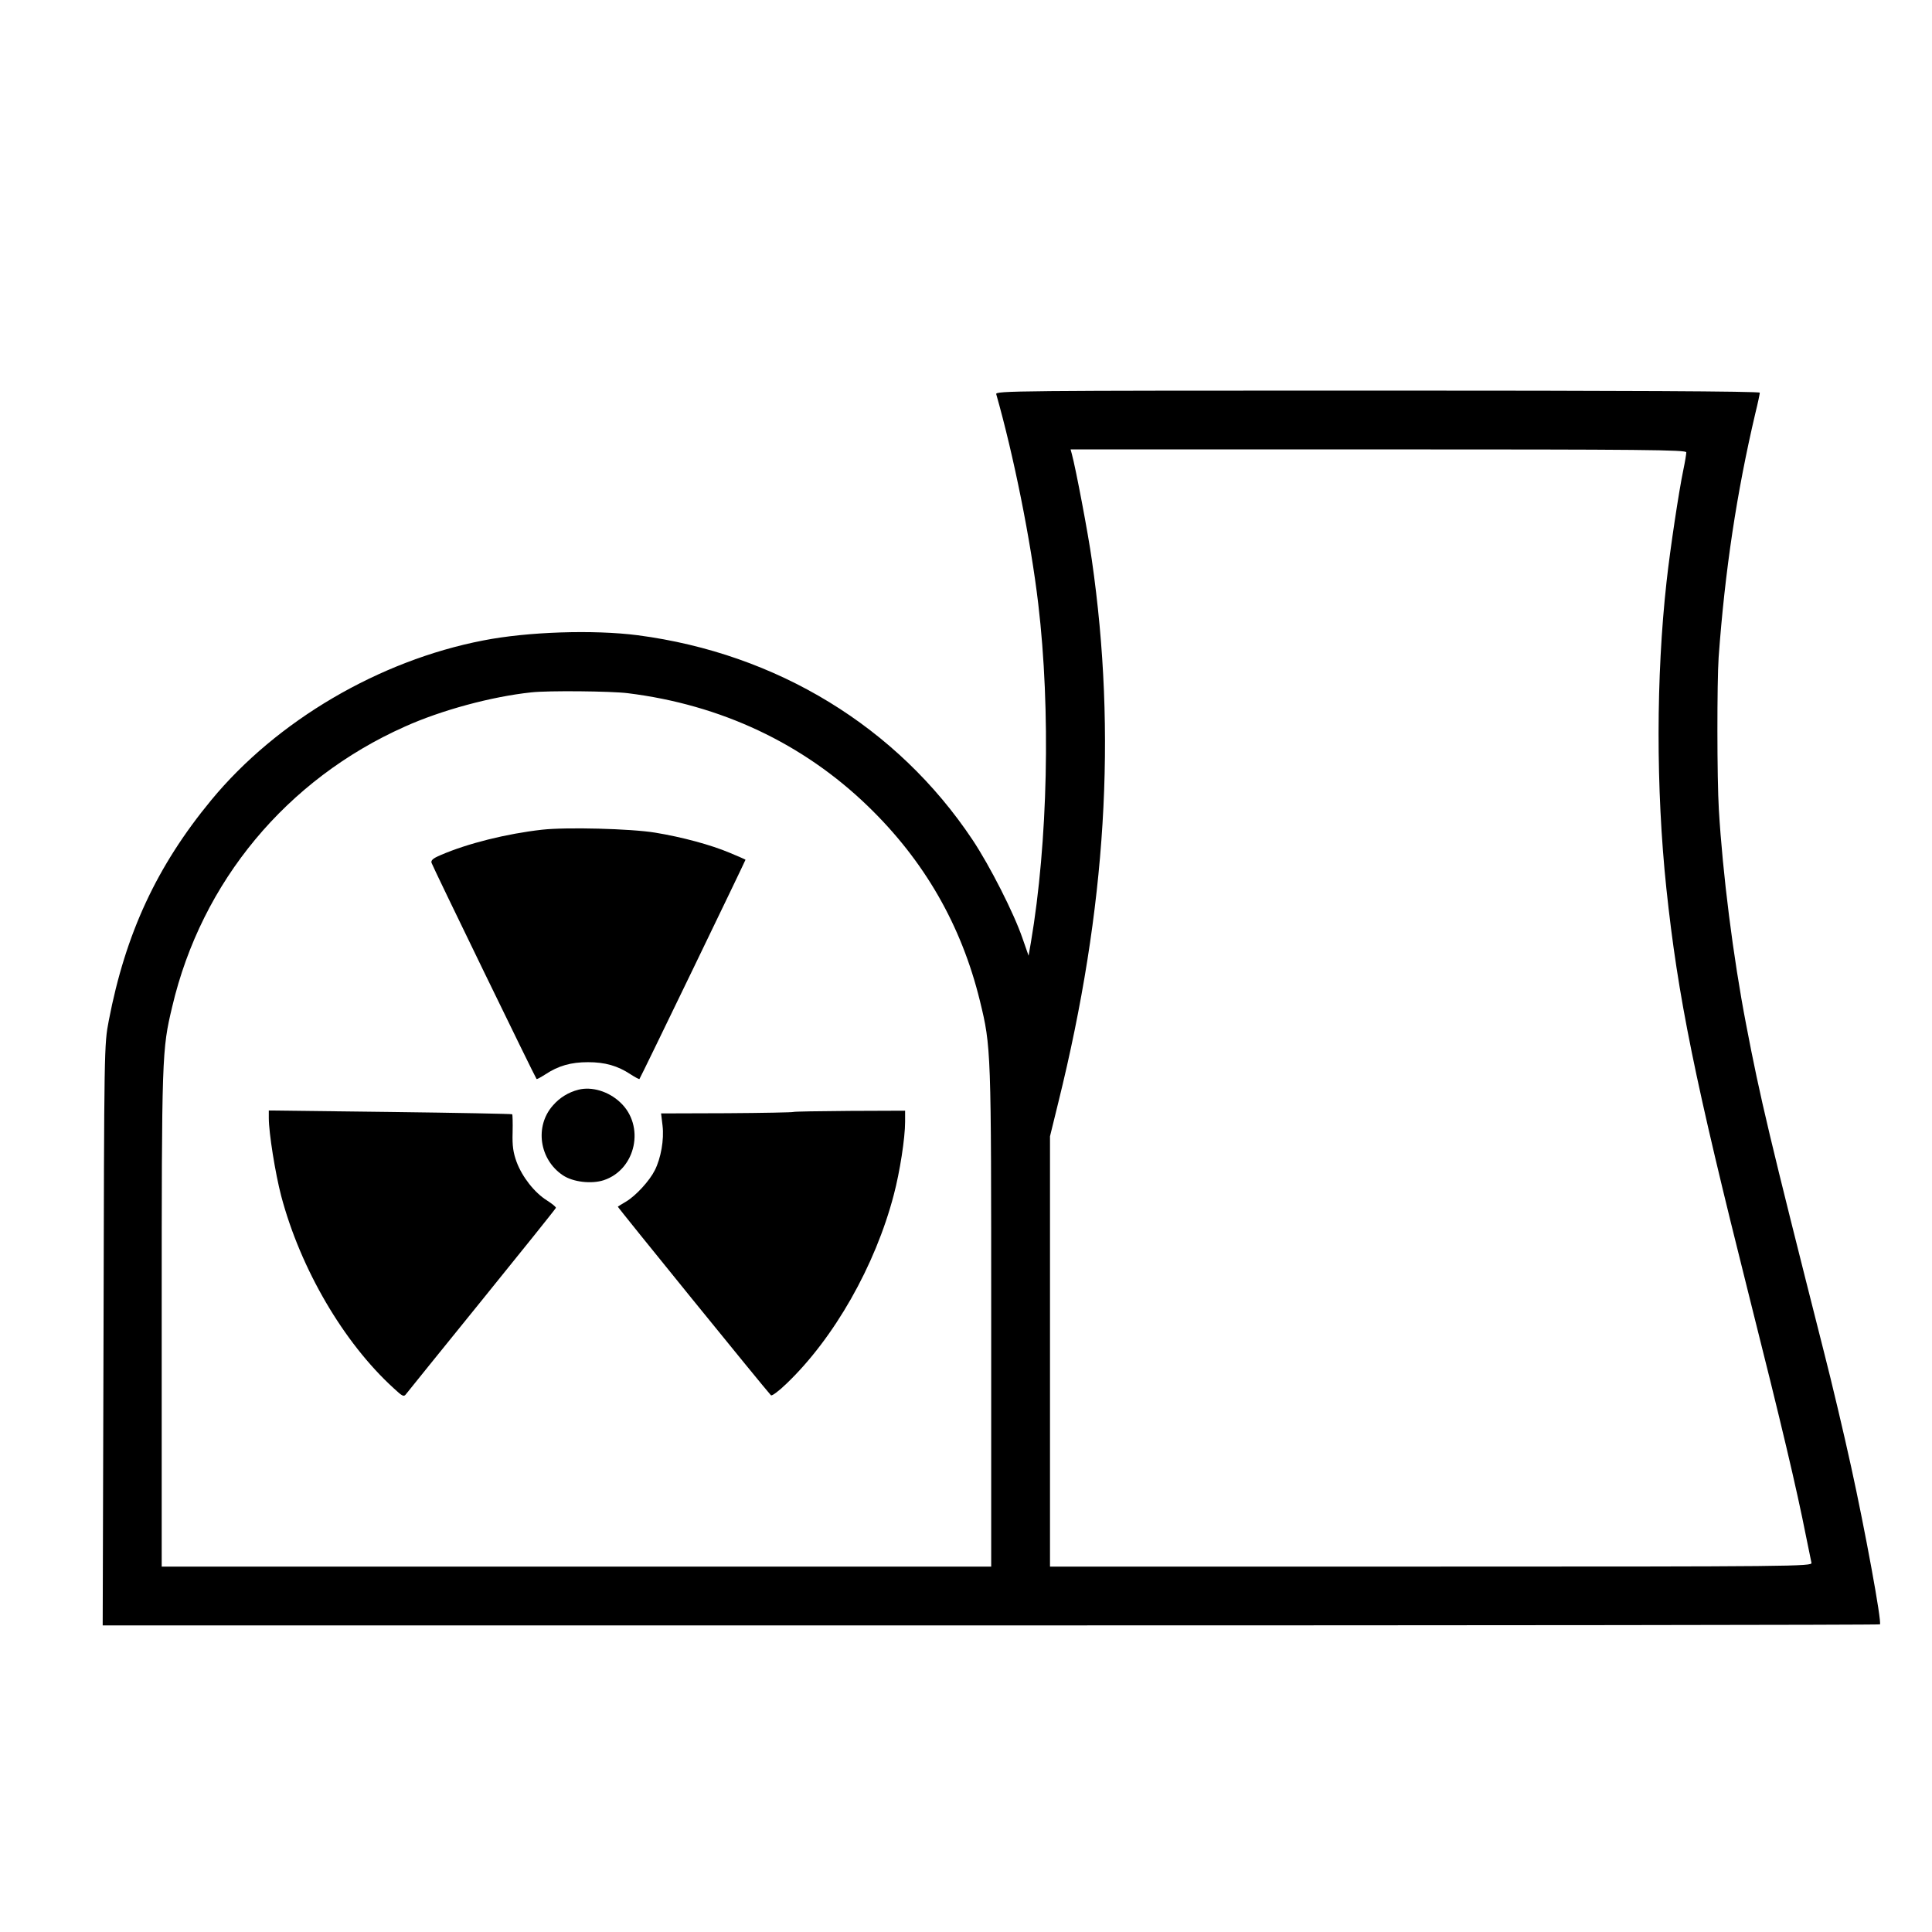 <?xml version="1.0" standalone="no"?>
<!DOCTYPE svg PUBLIC "-//W3C//DTD SVG 20010904//EN"
 "http://www.w3.org/TR/2001/REC-SVG-20010904/DTD/svg10.dtd">
<svg version="1.0" xmlns="http://www.w3.org/2000/svg"
 width="920pt" height="920pt" viewBox="0 0 920 920"
 preserveAspectRatio="xMidYMid meet">

<g transform="translate(0,920) scale(0.1,-0.1)"
fill="#000000" stroke="none">
<path d="M4744 7323 c83 -292 164 -694 200 -998 60 -505 46 -1137 -35 -1613
l-11 -63 -29 83 c-41 120 -156 346 -238 469 -358 537 -931 887 -1594 974 -210
27 -524 17 -737 -25 -495 -96 -982 -382 -1294 -760 -259 -314 -408 -634 -488
-1050 -22 -115 -22 -120 -25 -1497 l-4 -1383 4229 0 c2326 0 4231 2 4234 5 10
10 -72 455 -137 750 -35 160 -93 405 -129 545 -261 1030 -304 1210 -371 1561
-62 321 -112 720 -130 1024 -9 149 -9 607 -1 725 30 413 86 784 175 1163 12
48 21 92 21 97 0 7 -662 10 -1821 10 -1729 0 -1820 -1 -1815 -17z m3286 -277
c0 -8 -6 -45 -14 -83 -21 -100 -63 -378 -80 -533 -50 -450 -51 -984 -1 -1460
55 -519 135 -910 395 -1945 154 -611 225 -912 270 -1140 12 -60 24 -118 26
-127 5 -17 -86 -18 -1810 -18 l-1816 0 0 1024 0 1025 40 163 c228 922 279
1751 159 2583 -17 122 -77 438 -95 503 l-6 22 1466 0 c1267 0 1466 -2 1466
-14z m-5040 -1147 c443 -55 834 -239 1143 -538 269 -260 445 -567 533 -926 54
-221 54 -231 54 -1511 l0 -1184 -1975 0 -1975 0 0 1183 c0 1258 1 1277 50
1483 140 596 545 1083 1108 1334 173 78 413 143 602 163 79 9 381 6 460 -4z"/>
<path d="M2581 5249 c-168 -19 -354 -65 -483 -121 -36 -15 -47 -25 -43 -37 5
-17 494 -1023 500 -1029 2 -2 20 8 42 22 62 41 122 58 203 58 81 0 141 -17
203 -58 22 -14 40 -24 42 -22 4 3 505 1040 505 1044 0 1 -34 16 -75 33 -90 38
-227 75 -355 96 -115 19 -423 27 -539 14z"/>
<path d="M2755 4011 c-48 -12 -90 -38 -122 -75 -88 -99 -65 -258 48 -333 48
-32 136 -42 194 -23 154 51 198 260 78 371 -55 52 -135 76 -198 60z"/>
<path d="M1280 3876 c0 -71 31 -264 59 -371 92 -347 297 -698 535 -915 43 -40
49 -43 60 -28 7 9 169 210 362 448 192 237 350 434 351 438 2 4 -18 20 -43 36
-59 37 -117 111 -144 183 -16 44 -21 76 -19 140 1 46 0 85 -2 87 -2 2 -264 7
-581 11 l-578 7 0 -36z"/>
<path d="M3778 3905 c-2 -2 -145 -5 -317 -6 l-313 -1 7 -58 c8 -67 -8 -156
-37 -213 -25 -50 -90 -121 -137 -149 -20 -12 -37 -22 -39 -24 -3 -1 695 -861
729 -898 4 -5 37 19 74 55 227 217 423 562 511 899 29 109 54 271 54 348 l0
53 -264 -1 c-145 -1 -266 -3 -268 -5z"/>
</g>
</svg>
